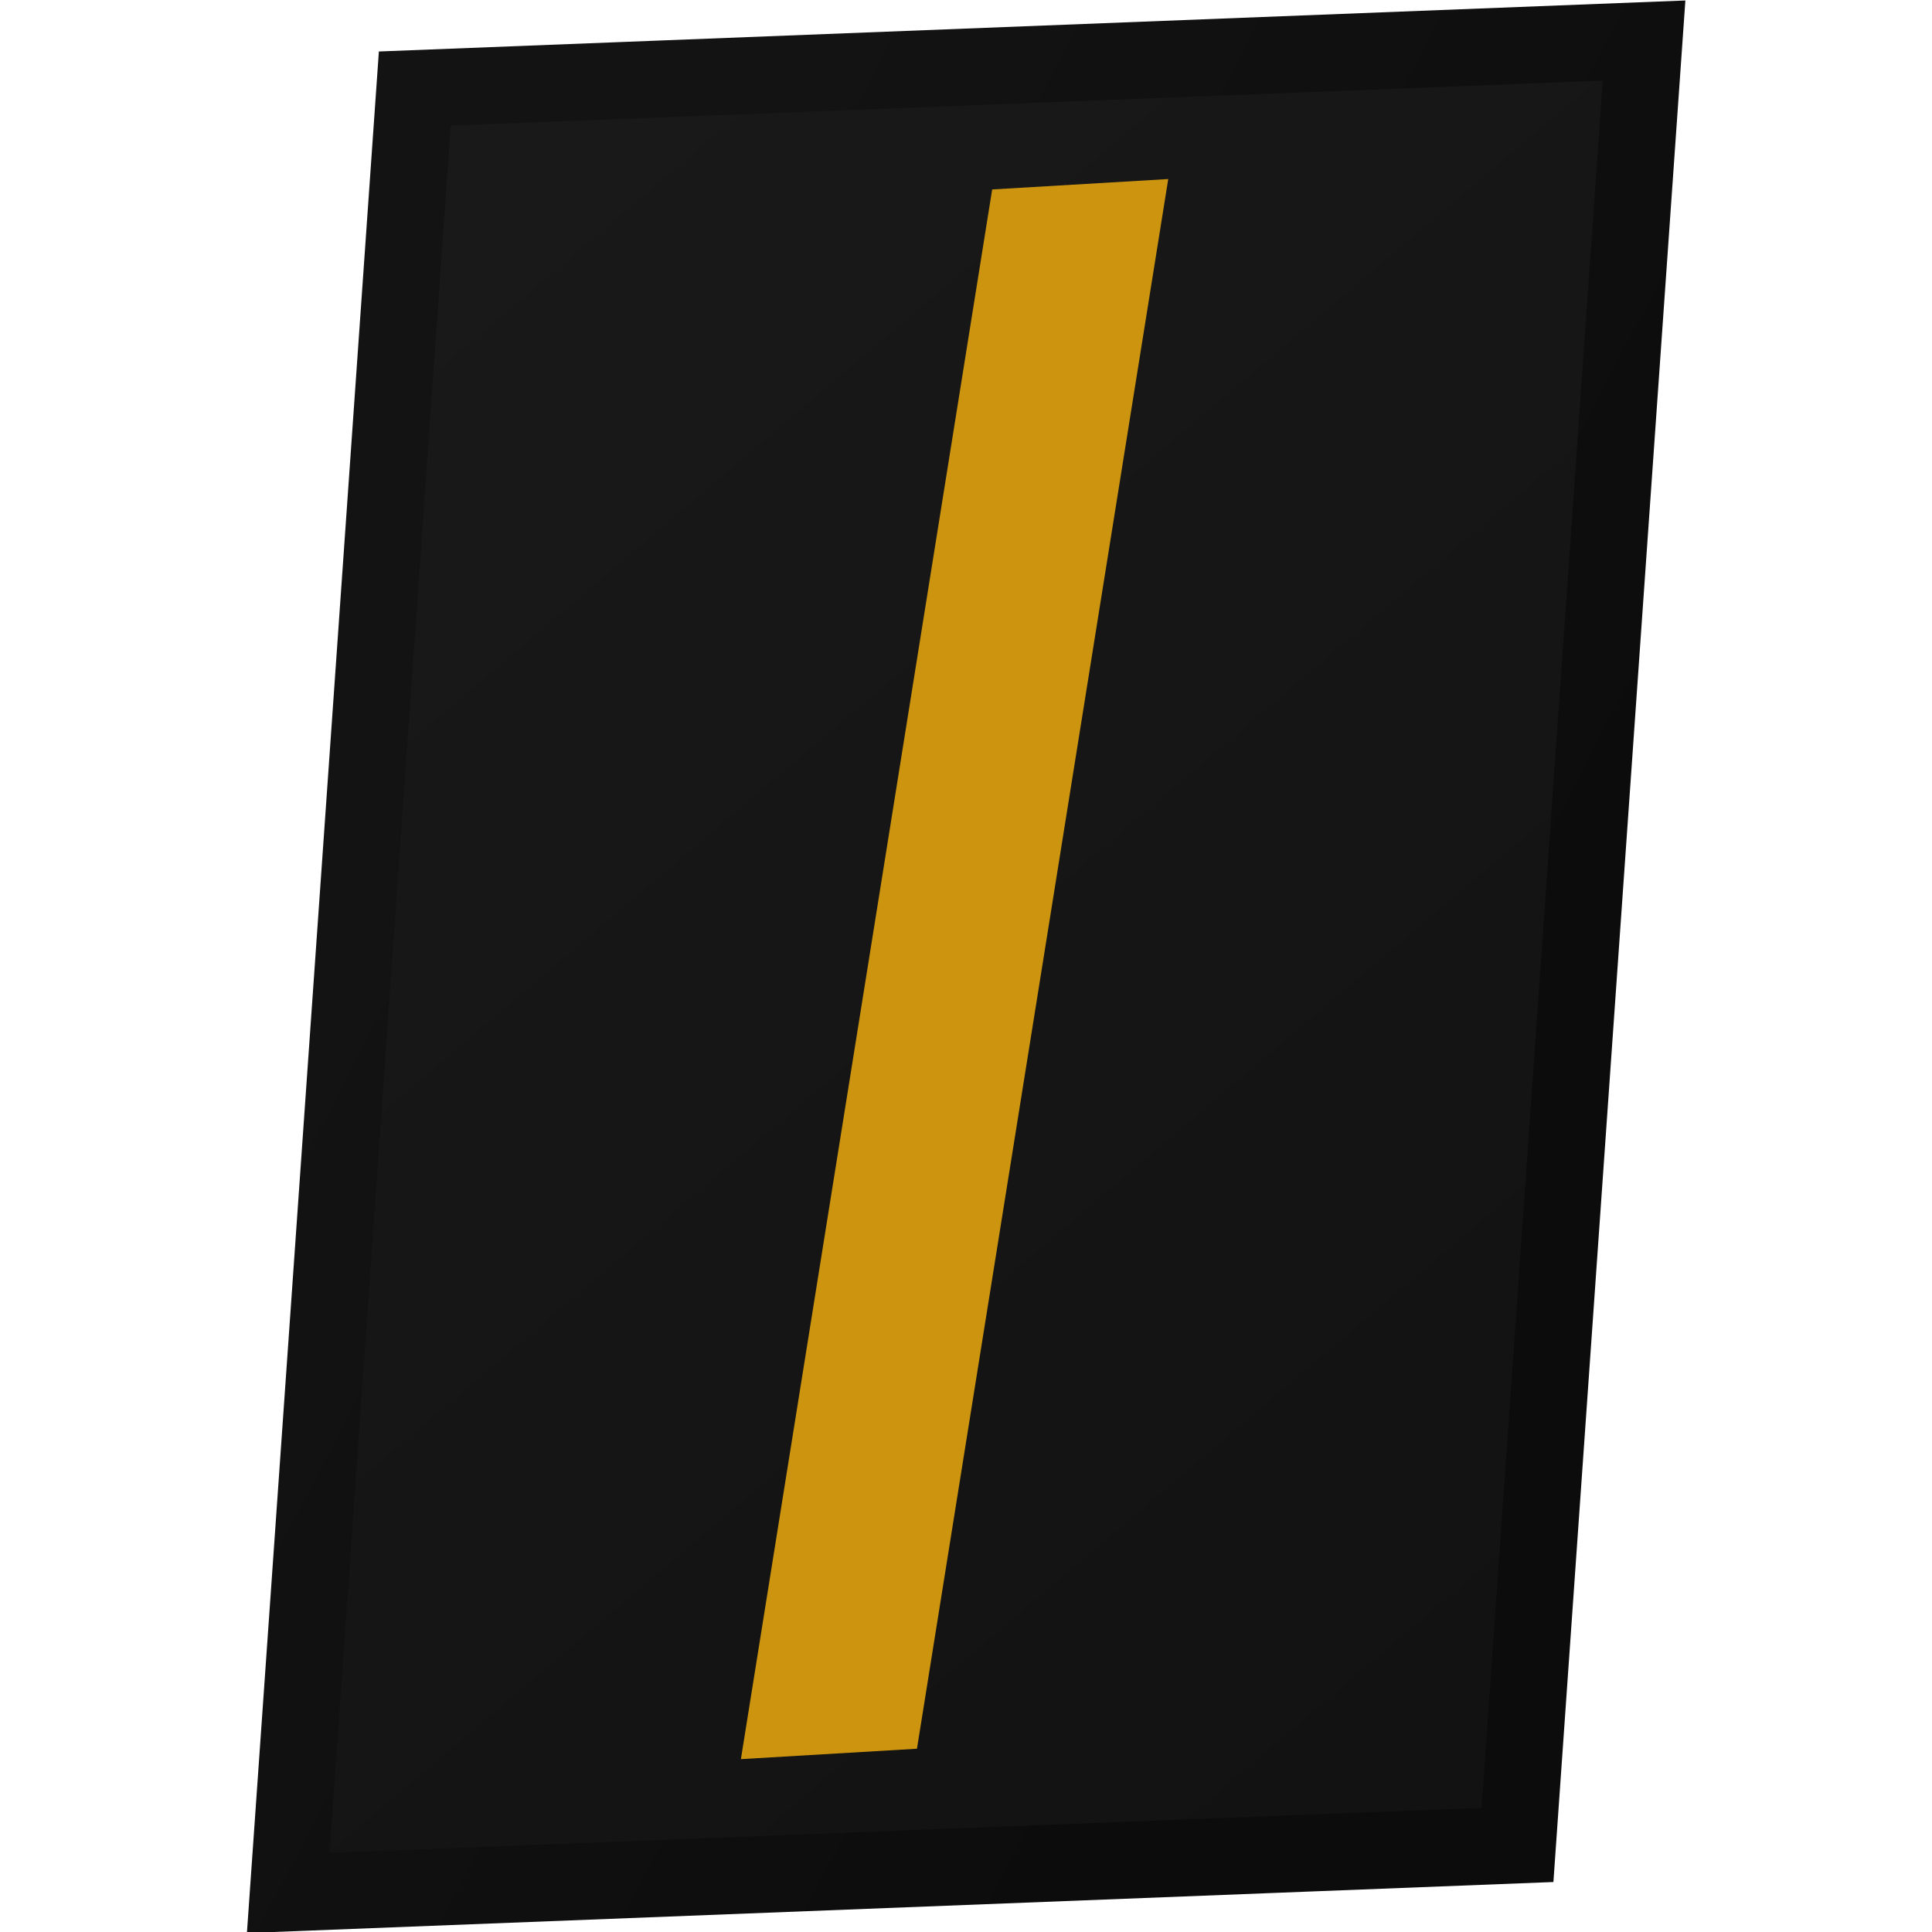 <?xml version="1.0" encoding="UTF-8" standalone="no"?>
<!-- Created with Inkscape (http://www.inkscape.org/) -->

<svg
   width="48"
   height="48"
   viewBox="0 0 48 48"
   version="1.1"
   id="svg5"
   inkscape:version="1.2.2 (b0a8486541, 2022-12-01)"
   sodipodi:docname="gold.svg"
   xmlns:inkscape="http://www.inkscape.org/namespaces/inkscape"
   xmlns:sodipodi="http://sodipodi.sourceforge.net/DTD/sodipodi-0.dtd"
   xmlns:xlink="http://www.w3.org/1999/xlink"
   xmlns="http://www.w3.org/2000/svg"
   xmlns:svg="http://www.w3.org/2000/svg">
  <sodipodi:namedview
     id="namedview7"
     pagecolor="#505050"
     bordercolor="#eeeeee"
     borderopacity="1"
     inkscape:showpageshadow="0"
     inkscape:pageopacity="0"
     inkscape:pagecheckerboard="0"
     inkscape:deskcolor="#505050"
     inkscape:document-units="px"
     showgrid="false"
     inkscape:zoom="11.208333"
     inkscape:cx="24.000001"
     inkscape:cy="22.70632"
     inkscape:window-width="1920"
     inkscape:window-height="1052"
     inkscape:window-x="0"
     inkscape:window-y="0"
     inkscape:window-maximized="1"
     inkscape:current-layer="layer1" />
  <defs
     id="defs2">
    <linearGradient
       inkscape:collect="always"
       id="linearGradient1080">
      <stop
         style="stop-color:#131313;stop-opacity:1;"
         offset="0"
         id="stop1076" />
      <stop
         style="stop-color:#0c0c0c;stop-opacity:1;"
         offset="1"
         id="stop1078" />
    </linearGradient>
    <linearGradient
       inkscape:collect="always"
       id="linearGradient817">
      <stop
         style="stop-color:#191919;stop-opacity:1;"
         offset="0"
         id="stop813" />
      <stop
         style="stop-color:#121212;stop-opacity:1;"
         offset="1"
         id="stop815" />
    </linearGradient>
    <linearGradient
       inkscape:collect="always"
       xlink:href="#linearGradient817"
       id="linearGradient819"
       x1="14.123"
       y1="8.454"
       x2="38.876"
       y2="37.323"
       gradientUnits="userSpaceOnUse"
       gradientTransform="matrix(1.277,0,0,1.285,-5.595,-6.541)" />
    <linearGradient
       inkscape:collect="always"
       xlink:href="#linearGradient1080"
       id="linearGradient1082"
       x1="16.08"
       y1="15.067"
       x2="36.545"
       y2="24.61"
       gradientUnits="userSpaceOnUse"
       gradientTransform="matrix(1.277,0,0,1.285,-5.595,-6.541)" />
  </defs>
  <g
     inkscape:label="Layer 1"
     inkscape:groupmode="layer"
     id="layer1">
    <rect
       style="fill:url(#linearGradient819);fill-opacity:1;stroke:url(#linearGradient1082);stroke-width:1.921;stroke-dasharray:none"
       id="rect234"
       width="30.571"
       height="44.919"
       x="10.499"
       y="2.615"
       transform="matrix(0.999,-0.039,-0.07,0.998,0,0)" />
    <rect
       style="fill:#cd950f;fill-opacity:1;stroke:none;stroke-width:1.922;stroke-dasharray:none"
       id="rect3371"
       width="39.512"
       height="4.383"
       x="6.305"
       y="-30.081"
       transform="matrix(-0.158,0.987,-0.998,0.059,0,0)" />
  </g>
</svg>
